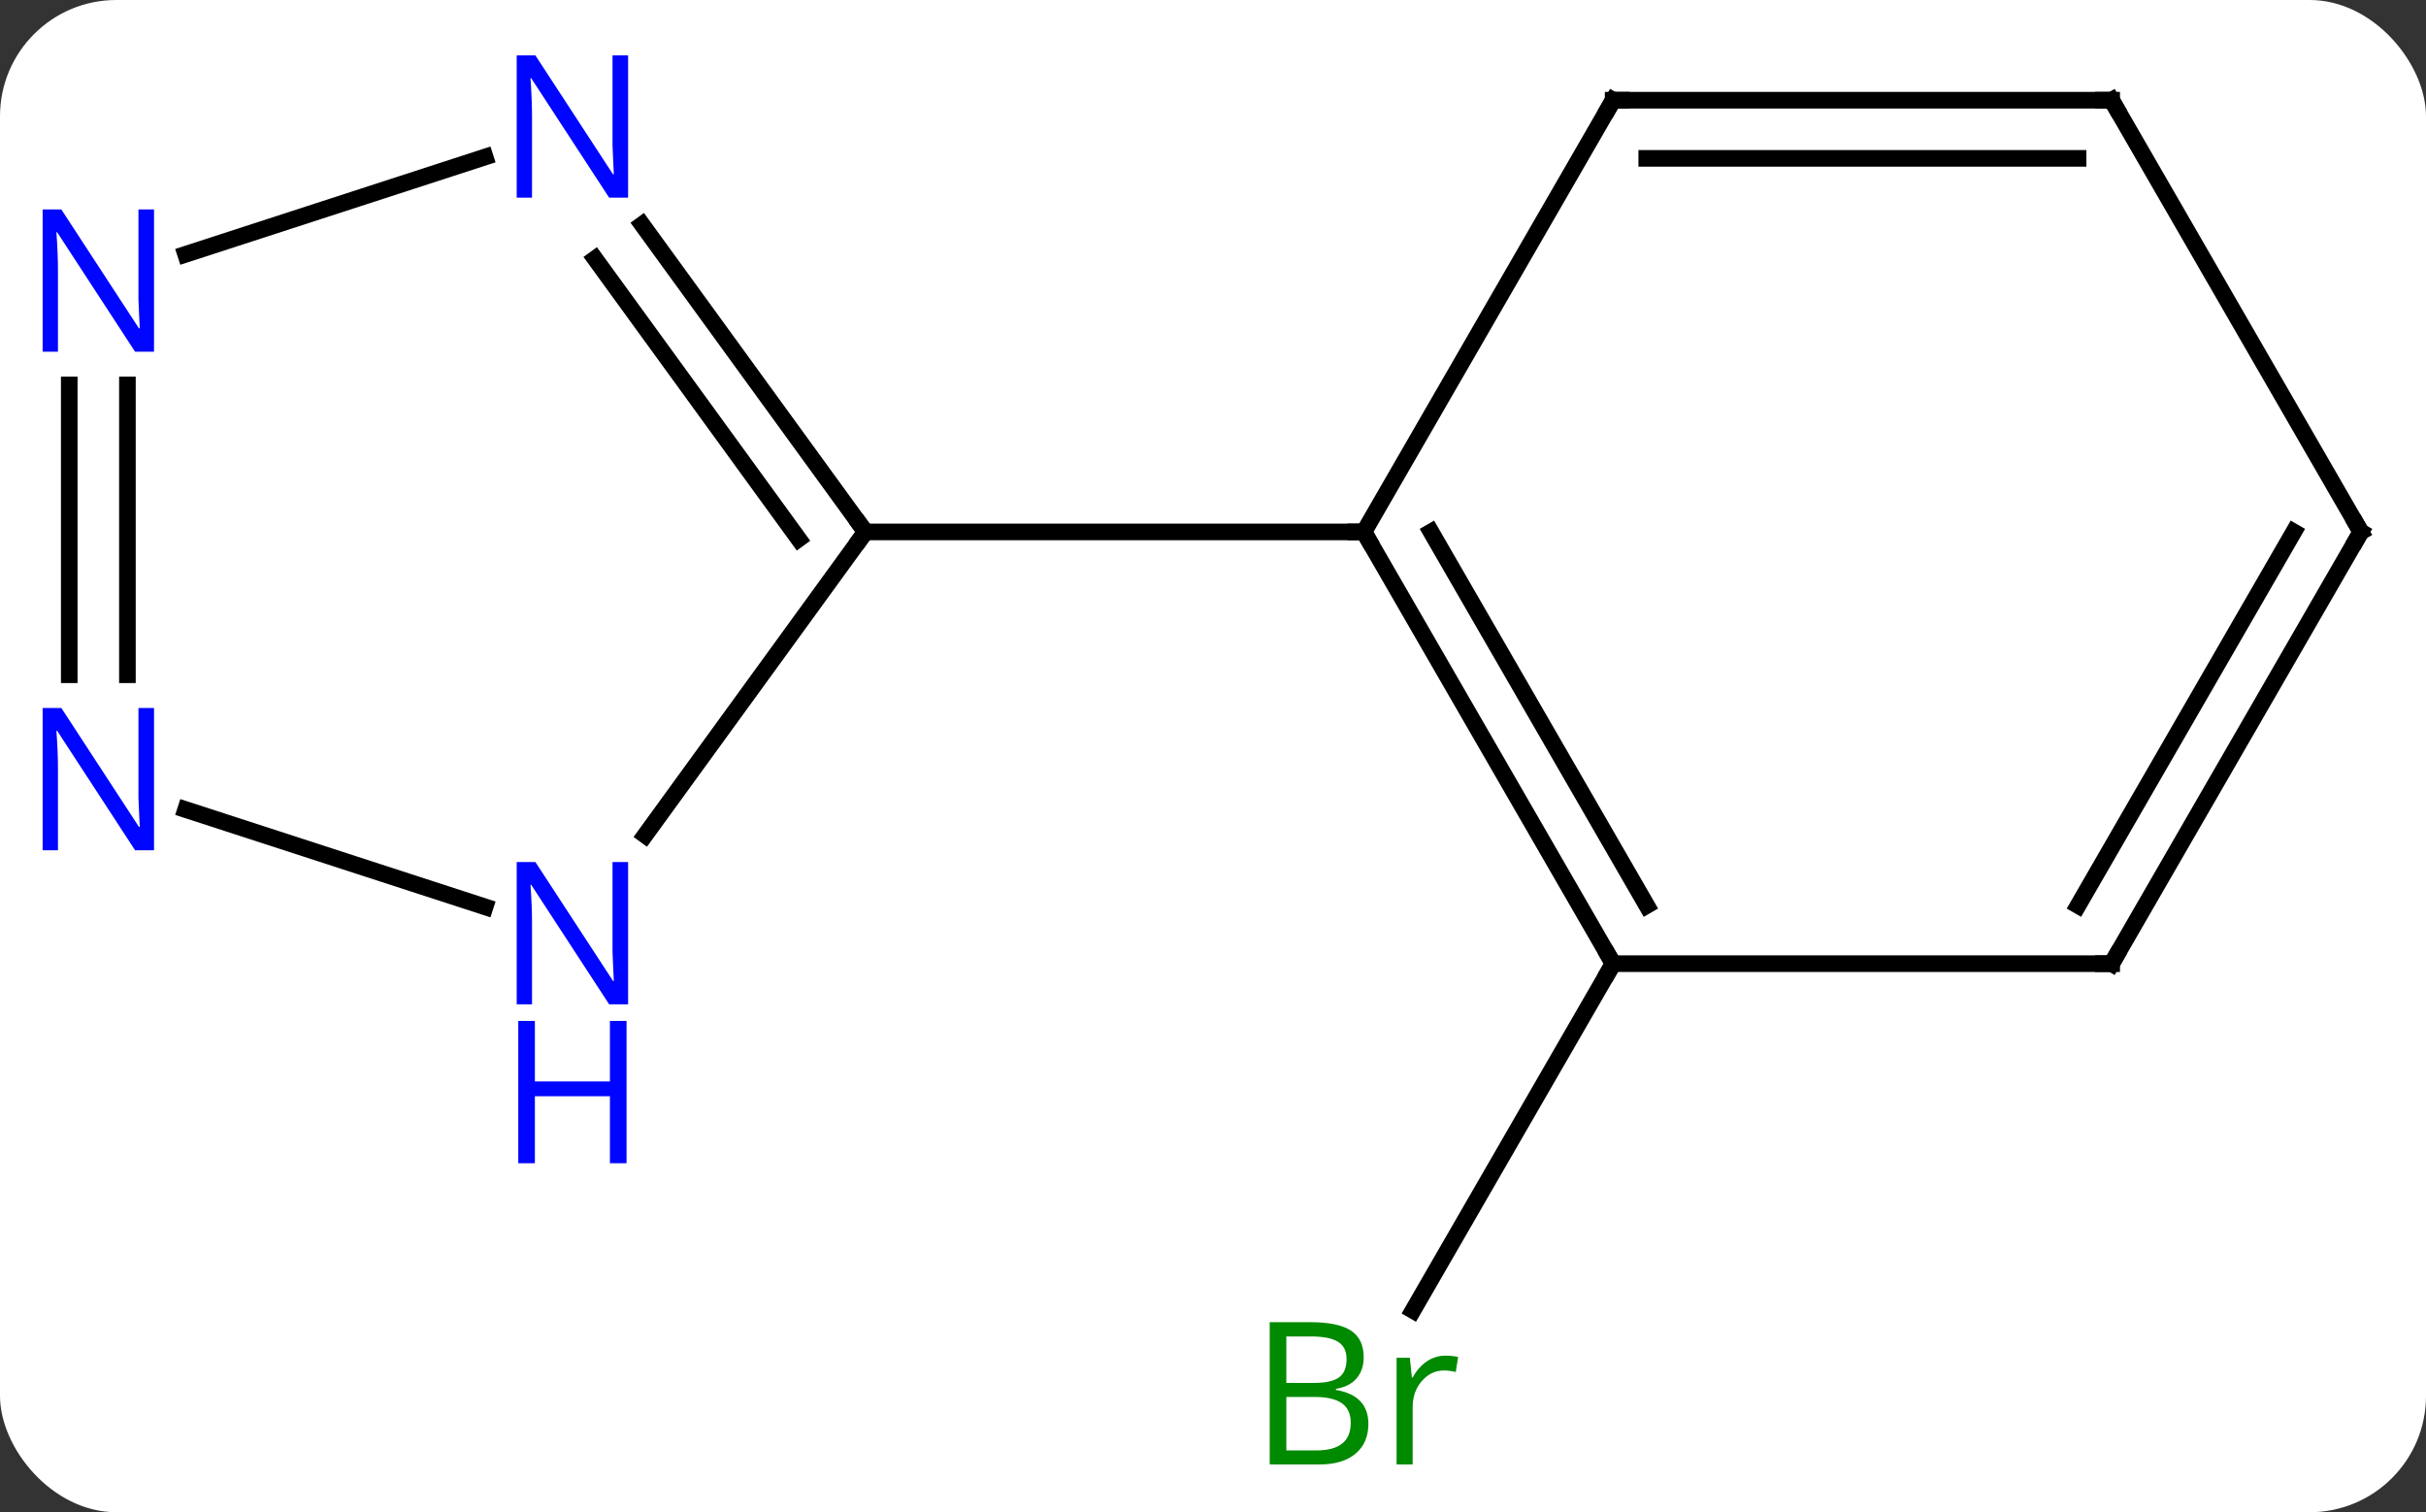 <svg width="146" viewBox="0 0 146 91" style="fill-opacity:1; color-rendering:auto; color-interpolation:auto; text-rendering:auto; stroke:black; stroke-linecap:square; stroke-miterlimit:10; shape-rendering:auto; stroke-opacity:1; fill:black; stroke-dasharray:none; font-weight:normal; stroke-width:1; font-family:'Open Sans'; font-style:normal; stroke-linejoin:miter; font-size:12; stroke-dashoffset:0; image-rendering:auto;" height="91" class="cas-substance-image" xmlns:xlink="http://www.w3.org/1999/xlink" xmlns="http://www.w3.org/2000/svg"><rect x="0" y="0" width="146" height="91" fill="#333333" stroke="none"/><svg class="cas-substance-single-component"><rect y="0" x="0" width="146" stroke="none" ry="7" rx="7" height="91" fill="white" class="cas-substance-group"/><svg y="0" x="0" width="146" viewBox="0 0 146 91" style="fill:black;" height="91" class="cas-substance-single-component-image"><svg><g><g transform="translate(74,45)" style="text-rendering:geometricPrecision; color-rendering:optimizeQuality; color-interpolation:linearRGB; stroke-linecap:butt; image-rendering:optimizeQuality;"><line y2="12.99" y1="33.858" x2="23.082" x1="11.034" style="fill:none;"/><line y2="5.256" y1="-12.99" x2="-35.175" x1="-21.918" style="fill:none;"/><line y2="-31.486" y1="-12.99" x2="-35.357" x1="-21.918" style="fill:none;"/><line y2="-29.428" y1="-12.568" x2="-38.188" x1="-25.937" style="fill:none;"/><line y2="-12.99" y1="-12.99" x2="8.082" x1="-21.918" style="fill:none;"/><line y2="3.717" y1="9.573" x2="-62.828" x1="-44.806" style="fill:none;"/><line y2="-29.697" y1="-35.553" x2="-62.828" x1="-44.806" style="fill:none;"/><line y2="-21.834" y1="-4.396" x2="-66.332" x1="-66.332" style="fill:none;"/><line y2="-21.834" y1="-4.396" x2="-69.832" x1="-69.832" style="fill:none;"/><line y2="12.99" y1="-12.99" x2="23.082" x1="8.082" style="fill:none;"/><line y2="9.49" y1="-12.99" x2="25.103" x1="12.123" style="fill:none;"/><line y2="-38.97" y1="-12.99" x2="23.082" x1="8.082" style="fill:none;"/><line y2="12.99" y1="12.99" x2="53.082" x1="23.082" style="fill:none;"/><line y2="-38.97" y1="-38.97" x2="53.082" x1="23.082" style="fill:none;"/><line y2="-35.47" y1="-35.47" x2="51.061" x1="25.103" style="fill:none;"/><line y2="-12.99" y1="12.99" x2="68.082" x1="53.082" style="fill:none;"/><line y2="-12.99" y1="9.49" x2="64.04" x1="51.061" style="fill:none;"/><line y2="-12.99" y1="-38.97" x2="68.082" x1="53.082" style="fill:none;"/></g><g transform="translate(74,45)" style="fill:rgb(0,138,0); text-rendering:geometricPrecision; color-rendering:optimizeQuality; image-rendering:optimizeQuality; font-family:'Open Sans'; stroke:rgb(0,138,0); color-interpolation:linearRGB;"><path style="stroke:none;" d="M2.413 34.564 L4.835 34.564 Q6.538 34.564 7.304 35.072 Q8.069 35.579 8.069 36.673 Q8.069 37.439 7.647 37.939 Q7.226 38.439 6.397 38.579 L6.397 38.642 Q8.351 38.97 8.351 40.689 Q8.351 41.829 7.577 42.478 Q6.804 43.126 5.413 43.126 L2.413 43.126 L2.413 34.564 ZM3.413 38.22 L5.054 38.22 Q6.116 38.22 6.577 37.892 Q7.038 37.564 7.038 36.782 Q7.038 36.064 6.522 35.743 Q6.007 35.423 4.882 35.423 L3.413 35.423 L3.413 38.22 ZM3.413 39.064 L3.413 42.282 L5.21 42.282 Q6.241 42.282 6.765 41.876 Q7.288 41.47 7.288 40.611 Q7.288 39.814 6.749 39.439 Q6.21 39.064 5.116 39.064 L3.413 39.064 ZM12.985 36.579 Q13.407 36.579 13.751 36.657 L13.61 37.564 Q13.22 37.47 12.907 37.47 Q12.126 37.47 11.571 38.103 Q11.017 38.736 11.017 39.673 L11.017 43.126 L10.048 43.126 L10.048 36.704 L10.845 36.704 L10.97 37.892 L11.017 37.892 Q11.36 37.267 11.868 36.923 Q12.376 36.579 12.985 36.579 Z"/></g><g transform="translate(74,45)" style="stroke-linecap:butt; text-rendering:geometricPrecision; color-rendering:optimizeQuality; image-rendering:optimizeQuality; font-family:'Open Sans'; color-interpolation:linearRGB; stroke-miterlimit:5;"><path style="fill:none;" d="M-22.212 -13.395 L-21.918 -12.99 L-22.212 -12.585"/><path style="fill:rgb(0,5,255); stroke:none;" d="M-36.2 15.436 L-37.341 15.436 L-42.029 8.249 L-42.075 8.249 Q-41.982 9.514 -41.982 10.561 L-41.982 15.436 L-42.904 15.436 L-42.904 6.874 L-41.779 6.874 L-37.107 14.03 L-37.06 14.03 Q-37.06 13.874 -37.107 13.014 Q-37.154 12.155 -37.138 11.78 L-37.138 6.874 L-36.2 6.874 L-36.2 15.436 Z"/><path style="fill:rgb(0,5,255); stroke:none;" d="M-36.294 24.999 L-37.294 24.999 L-37.294 20.968 L-41.81 20.968 L-41.81 24.999 L-42.81 24.999 L-42.81 16.436 L-41.81 16.436 L-41.81 20.077 L-37.294 20.077 L-37.294 16.436 L-36.294 16.436 L-36.294 24.999 Z"/><path style="fill:rgb(0,5,255); stroke:none;" d="M-36.2 -33.104 L-37.341 -33.104 L-42.029 -40.291 L-42.075 -40.291 Q-41.982 -39.026 -41.982 -37.979 L-41.982 -33.104 L-42.904 -33.104 L-42.904 -41.666 L-41.779 -41.666 L-37.107 -34.51 L-37.06 -34.51 Q-37.06 -34.666 -37.107 -35.526 Q-37.154 -36.385 -37.138 -36.76 L-37.138 -41.666 L-36.2 -41.666 L-36.2 -33.104 Z"/><path style="fill:rgb(0,5,255); stroke:none;" d="M-64.73 6.166 L-65.871 6.166 L-70.559 -1.021 L-70.605 -1.021 Q-70.512 0.244 -70.512 1.291 L-70.512 6.166 L-71.434 6.166 L-71.434 -2.396 L-70.309 -2.396 L-65.637 4.76 L-65.59 4.76 Q-65.59 4.604 -65.637 3.744 Q-65.684 2.885 -65.668 2.51 L-65.668 -2.396 L-64.73 -2.396 L-64.73 6.166 Z"/><path style="fill:rgb(0,5,255); stroke:none;" d="M-64.73 -23.834 L-65.871 -23.834 L-70.559 -31.021 L-70.605 -31.021 Q-70.512 -29.756 -70.512 -28.709 L-70.512 -23.834 L-71.434 -23.834 L-71.434 -32.396 L-70.309 -32.396 L-65.637 -25.24 L-65.59 -25.24 Q-65.59 -25.396 -65.637 -26.256 Q-65.684 -27.115 -65.668 -27.49 L-65.668 -32.396 L-64.73 -32.396 L-64.73 -23.834 Z"/><path style="fill:none;" d="M8.332 -12.557 L8.082 -12.99 L7.582 -12.99"/><path style="fill:none;" d="M22.832 12.557 L23.082 12.99 L22.832 13.423"/><path style="fill:none;" d="M22.832 -38.537 L23.082 -38.97 L23.582 -38.97"/><path style="fill:none;" d="M52.582 12.99 L53.082 12.99 L53.332 12.557"/><path style="fill:none;" d="M52.582 -38.97 L53.082 -38.97 L53.332 -38.537"/><path style="fill:none;" d="M67.832 -12.557 L68.082 -12.99 L67.832 -13.423"/></g></g></svg></svg></svg></svg>